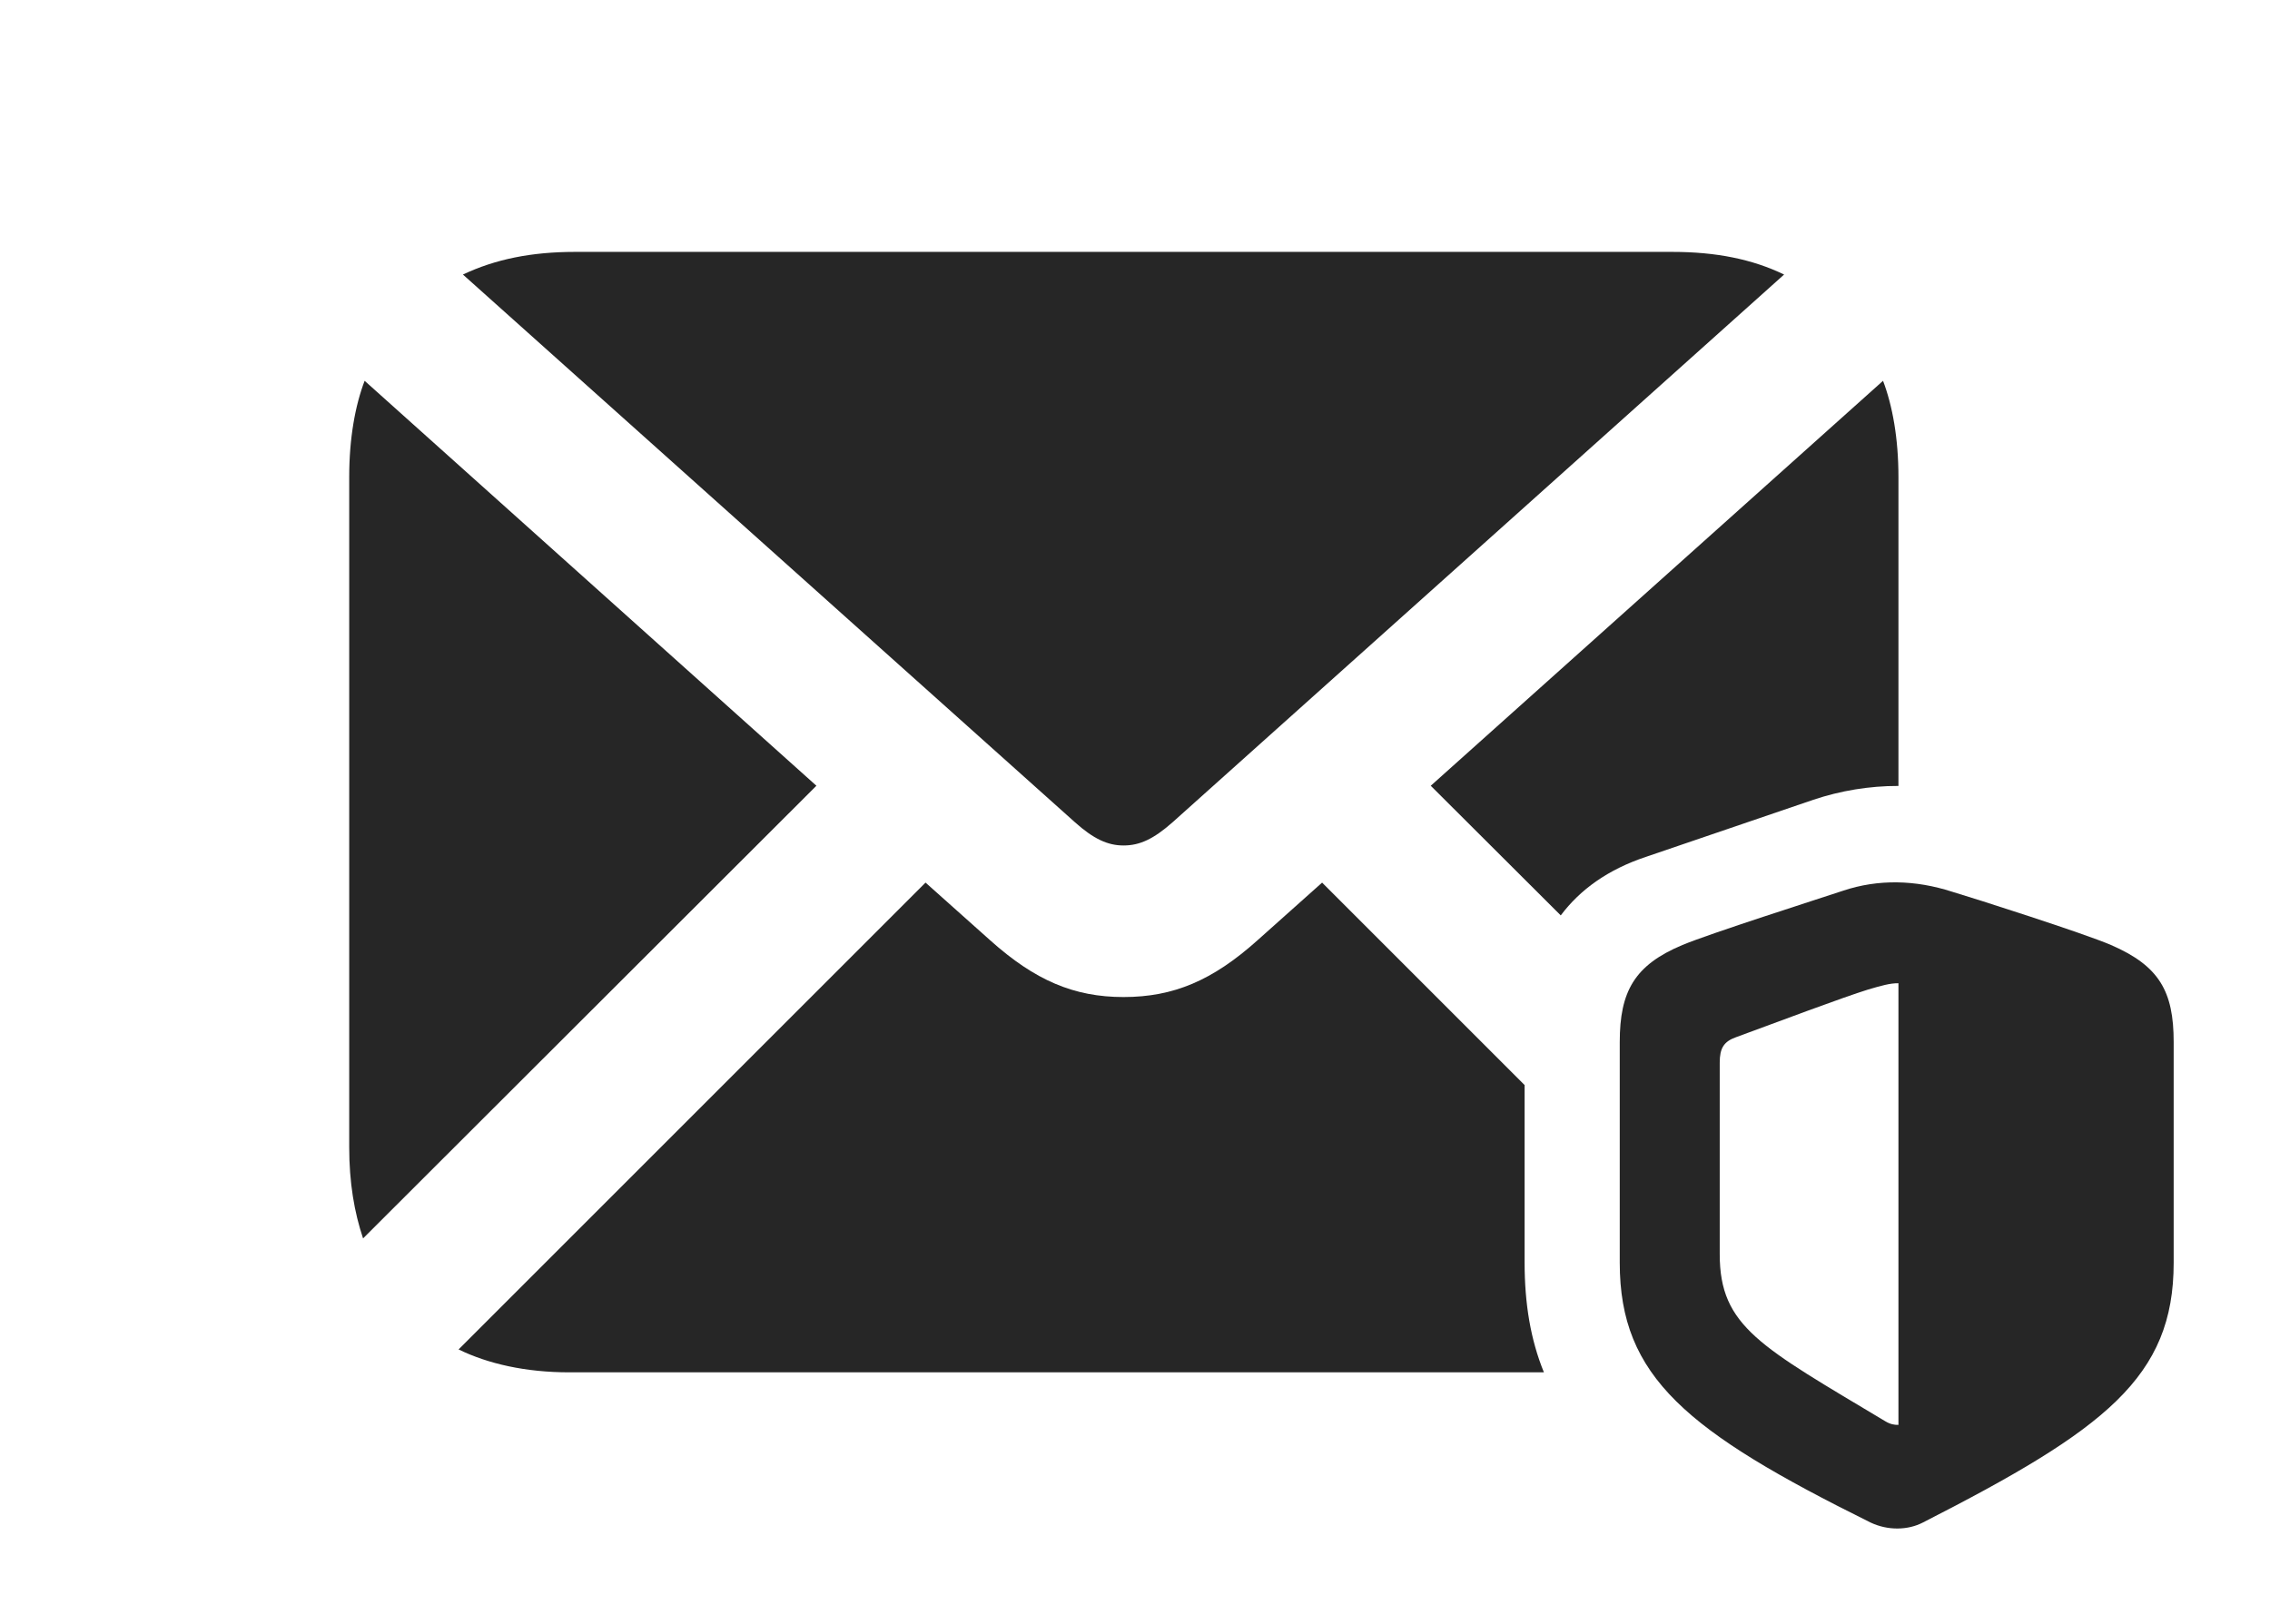 <?xml version="1.0" encoding="UTF-8"?>
<!--Generator: Apple Native CoreSVG 326-->
<!DOCTYPE svg PUBLIC "-//W3C//DTD SVG 1.1//EN" "http://www.w3.org/Graphics/SVG/1.1/DTD/svg11.dtd">
<svg version="1.1" xmlns="http://www.w3.org/2000/svg" xmlns:xlink="http://www.w3.org/1999/xlink"
       viewBox="0 0 36.669 26.234">
       <g>
              <rect height="26.234" opacity="0" width="36.669" x="0" y="0" />
              <path d="M24.628 17.532L24.628 20.397C24.628 21.064 24.724 21.645 24.94 22.174L9.197 22.174C8.49 22.174 7.883 22.036 7.408 21.804L14.951 14.261L15.996 15.194C16.72 15.842 17.35 16.11 18.149 16.11C18.958 16.11 19.588 15.842 20.312 15.194L21.357 14.261ZM13.188 12.696L5.865 20.01C5.723 19.587 5.641 19.108 5.641 18.535L5.641 7.709C5.641 7.08 5.738 6.552 5.89 6.153ZM30.667 7.709L30.667 12.699C30.197 12.698 29.731 12.776 29.294 12.922L26.588 13.845C25.976 14.049 25.526 14.372 25.212 14.791L23.112 12.696L30.418 6.153C30.57 6.552 30.667 7.08 30.667 7.709ZM28.82 4.436L18.945 13.283C18.635 13.557 18.412 13.661 18.149 13.661C17.896 13.661 17.666 13.557 17.361 13.283L7.478 4.436C8 4.189 8.583 4.07 9.289 4.07L27.012 4.07C27.725 4.07 28.308 4.189 28.82 4.436Z"
                     fill="currentColor" fill-opacity="0.85" />
              <path d="M35.113 20.404L35.113 16.837C35.113 16.017 34.88 15.607 34.1 15.269C33.673 15.084 31.907 14.519 31.533 14.408C30.942 14.217 30.342 14.202 29.776 14.391C29.381 14.522 27.62 15.084 27.178 15.269C26.405 15.593 26.165 16.017 26.165 16.837L26.165 20.404C26.165 22.252 27.254 23.132 30.215 24.6C30.496 24.733 30.818 24.727 31.063 24.6C34.007 23.097 35.113 22.252 35.113 20.404ZM30.667 23.023C30.604 23.025 30.536 23.013 30.459 22.967C28.44 21.757 27.78 21.437 27.78 20.265L27.78 17.17C27.78 16.938 27.845 16.829 28.043 16.759C28.718 16.51 29.784 16.11 30.176 15.989C30.388 15.927 30.532 15.885 30.667 15.887Z"
                     fill="currentColor" fill-opacity="0.85" />
       </g>
</svg>